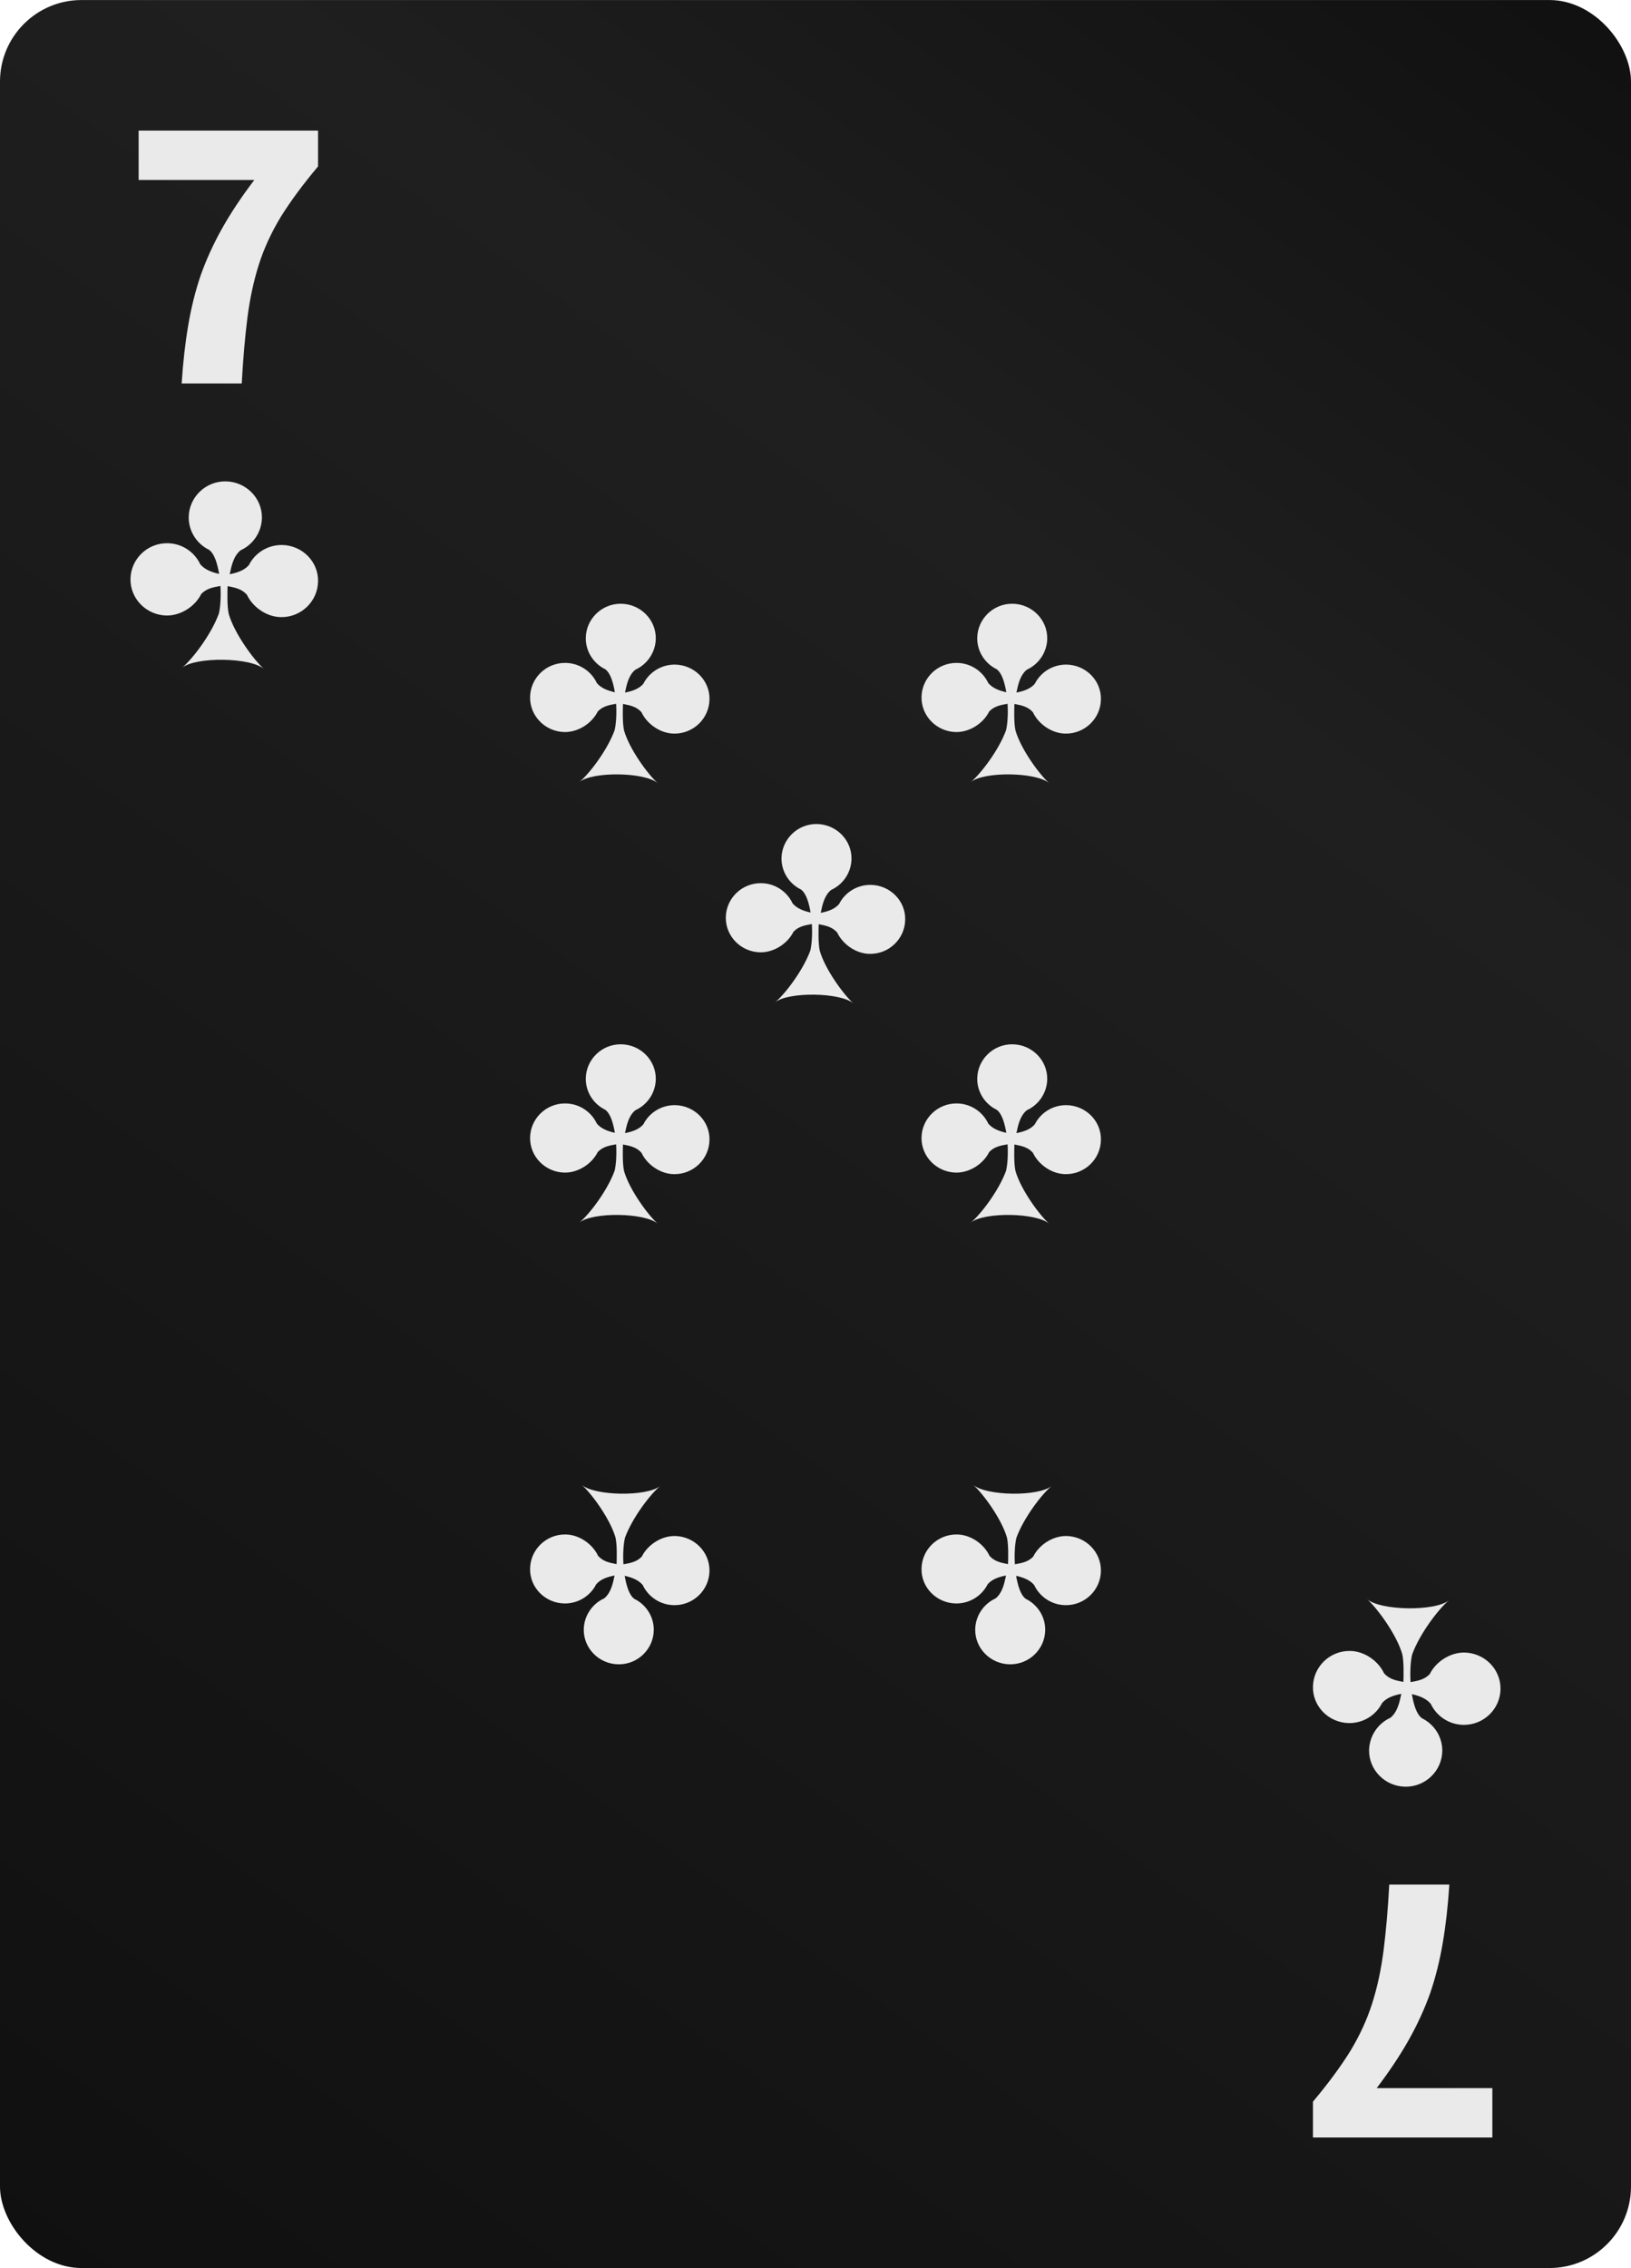 <svg width="200" height="278" viewBox="0 0 200 278" fill="none" xmlns="http://www.w3.org/2000/svg">
<g clip-path="url(#clip0_2709_120367)">
<rect y="0.004" width="200" height="278" rx="10" fill="url(#paint0_linear_2709_120367)"/>
<path fill-rule="evenodd" clip-rule="evenodd" d="M165.409 211.206C167.185 211.226 168.74 210.222 169.478 208.745C170.057 208.075 170.935 207.799 171.832 207.622C171.613 208.686 171.353 209.867 170.496 210.556C168.98 211.245 167.923 212.762 167.883 214.514C167.843 216.956 169.838 218.964 172.311 219.004C174.784 219.043 176.819 217.074 176.859 214.632C176.879 212.88 175.861 211.344 174.365 210.615C173.647 210.084 173.328 208.784 173.129 207.662C174.006 207.859 174.884 208.174 175.442 208.843C176.141 210.34 177.676 211.403 179.452 211.423C181.925 211.462 183.96 209.493 183.999 207.051C184.039 204.609 182.045 202.601 179.571 202.562C177.796 202.542 176.061 203.704 175.323 205.2C174.684 205.87 173.887 206.027 172.969 206.185C172.889 204.925 172.969 203.566 173.169 202.778C174.106 200.218 176.44 197.166 177.696 196.142C176.021 197.54 169.259 197.442 167.623 196.004C168.84 197.068 171.254 200.336 171.952 202.758C172.171 203.723 172.111 205.535 172.091 206.165C171.154 205.988 170.336 205.811 169.718 205.102C169.02 203.605 167.324 202.384 165.549 202.365C163.076 202.325 161.041 204.294 161.001 206.736C160.941 209.158 162.936 211.167 165.409 211.206Z" fill="#EAEAEA"/>
<path fill-rule="evenodd" clip-rule="evenodd" d="M34.591 66.803C32.815 66.783 31.259 67.787 30.521 69.264C29.943 69.934 29.065 70.209 28.168 70.386C28.387 69.323 28.646 68.142 29.504 67.453C31.02 66.763 32.077 65.247 32.117 63.495C32.157 61.053 30.163 59.044 27.689 59.005C25.216 58.966 23.181 60.935 23.141 63.376C23.121 65.129 24.139 66.665 25.635 67.394C26.353 67.925 26.672 69.225 26.871 70.347C25.994 70.15 25.116 69.835 24.558 69.166C23.859 67.669 22.324 66.606 20.548 66.586C18.075 66.547 16.041 68.516 16.001 70.958C15.961 73.399 17.955 75.408 20.429 75.447C22.204 75.467 23.939 74.305 24.677 72.809C25.316 72.139 26.113 71.982 27.031 71.824C27.111 73.084 27.031 74.443 26.831 75.231C25.894 77.79 23.56 80.843 22.304 81.867C23.979 80.469 30.741 80.567 32.377 82.004C31.16 80.941 28.746 77.672 28.048 75.25C27.829 74.285 27.889 72.474 27.909 71.844C28.846 72.021 29.664 72.198 30.282 72.907C30.98 74.404 32.676 75.624 34.451 75.644C36.924 75.683 38.959 73.714 38.999 71.273C39.059 68.851 37.064 66.842 34.591 66.803Z" fill="#EAEAEA"/>
<path d="M22.276 47.004C22.442 44.433 22.707 42.074 23.072 39.926C23.437 37.745 23.952 35.678 24.615 33.726C25.312 31.773 26.192 29.853 27.253 27.965C28.315 26.077 29.626 24.108 31.186 22.058H17V16.004H39V20.398C37.142 22.611 35.615 24.678 34.421 26.598C33.259 28.518 32.364 30.471 31.733 32.456C31.103 34.442 30.638 36.606 30.339 38.949C30.041 41.293 29.808 43.978 29.642 47.004H22.276Z" fill="#EAEAEA"/>
<path d="M177.724 231.004C177.558 233.576 177.293 235.935 176.928 238.083C176.563 240.264 176.048 242.33 175.385 244.283C174.688 246.236 173.808 248.156 172.747 250.044C171.685 251.931 170.374 253.9 168.814 255.951H183V262.004H161V257.611C162.858 255.398 164.385 253.331 165.579 251.411C166.741 249.49 167.637 247.538 168.267 245.552C168.897 243.567 169.362 241.403 169.661 239.06C169.959 236.716 170.192 234.031 170.357 231.004H177.724Z" fill="#EAEAEA"/>
<path fill-rule="evenodd" clip-rule="evenodd" d="M82.782 81.464C81.084 81.445 79.596 82.405 78.89 83.818C78.337 84.458 77.497 84.722 76.639 84.892C76.849 83.875 77.097 82.745 77.917 82.085C79.367 81.426 80.378 79.976 80.416 78.299C80.455 75.964 78.547 74.043 76.181 74.005C73.815 73.967 71.869 75.851 71.831 78.186C71.812 79.863 72.785 81.332 74.216 82.029C74.903 82.537 75.208 83.78 75.399 84.854C74.559 84.666 73.72 84.364 73.186 83.724C72.518 82.292 71.049 81.275 69.351 81.257C66.985 81.219 65.039 83.102 65.001 85.438C64.962 87.773 66.87 89.695 69.236 89.732C70.934 89.751 72.594 88.64 73.3 87.208C73.91 86.568 74.674 86.417 75.551 86.267C75.628 87.472 75.551 88.772 75.361 89.525C74.464 91.974 72.231 94.893 71.029 95.873C72.632 94.535 79.1 94.629 80.665 96.004C79.501 94.987 77.192 91.861 76.524 89.544C76.314 88.621 76.372 86.888 76.391 86.285C77.287 86.455 78.07 86.624 78.661 87.303C79.329 88.734 80.951 89.902 82.649 89.921C85.014 89.958 86.961 88.075 86.999 85.739C87.056 83.422 85.148 81.501 82.782 81.464Z" fill="#EAEAEA"/>
<path fill-rule="evenodd" clip-rule="evenodd" d="M130.782 81.464C129.084 81.445 127.596 82.405 126.89 83.818C126.337 84.458 125.497 84.722 124.639 84.892C124.849 83.875 125.097 82.745 125.917 82.085C127.367 81.426 128.378 79.976 128.416 78.299C128.455 75.964 126.547 74.043 124.181 74.005C121.815 73.967 119.869 75.851 119.831 78.186C119.812 79.863 120.785 81.332 122.216 82.029C122.903 82.537 123.208 83.78 123.399 84.854C122.559 84.666 121.72 84.364 121.185 83.724C120.518 82.292 119.049 81.275 117.351 81.257C114.985 81.219 113.039 83.102 113.001 85.438C112.962 87.773 114.87 89.695 117.236 89.732C118.934 89.751 120.594 88.64 121.3 87.208C121.91 86.568 122.674 86.417 123.551 86.267C123.628 87.472 123.551 88.772 123.361 89.525C122.464 91.974 120.232 94.893 119.03 95.873C120.632 94.535 127.1 94.629 128.664 96.004C127.501 94.987 125.192 91.861 124.524 89.544C124.314 88.621 124.372 86.888 124.391 86.285C125.287 86.455 126.07 86.624 126.661 87.303C127.329 88.734 128.951 89.902 130.649 89.921C133.015 89.958 134.961 88.075 134.999 85.739C135.056 83.422 133.148 81.501 130.782 81.464Z" fill="#EAEAEA"/>
<path fill-rule="evenodd" clip-rule="evenodd" d="M130.782 135.464C129.084 135.445 127.596 136.405 126.89 137.818C126.337 138.458 125.497 138.722 124.639 138.892C124.849 137.875 125.097 136.744 125.917 136.085C127.367 135.426 128.378 133.976 128.416 132.299C128.455 129.964 126.547 128.043 124.181 128.005C121.815 127.967 119.869 129.851 119.831 132.186C119.812 133.863 120.785 135.332 122.216 136.029C122.903 136.537 123.208 137.78 123.399 138.854C122.559 138.666 121.72 138.364 121.185 137.724C120.518 136.292 119.049 135.275 117.351 135.256C114.985 135.219 113.039 137.102 113.001 139.438C112.962 141.773 114.87 143.695 117.236 143.732C118.934 143.751 120.594 142.64 121.3 141.208C121.91 140.568 122.674 140.417 123.551 140.267C123.628 141.472 123.551 142.772 123.361 143.525C122.464 145.974 120.232 148.893 119.03 149.873C120.632 148.535 127.1 148.629 128.664 150.004C127.501 148.987 125.192 145.861 124.524 143.544C124.314 142.621 124.372 140.888 124.391 140.286C125.287 140.455 126.07 140.624 126.661 141.303C127.329 142.734 128.951 143.902 130.649 143.921C133.015 143.958 134.961 142.075 134.999 139.739C135.056 137.423 133.148 135.501 130.782 135.464Z" fill="#EAEAEA"/>
<path fill-rule="evenodd" clip-rule="evenodd" d="M106.782 108.464C105.084 108.445 103.596 109.405 102.89 110.818C102.337 111.458 101.497 111.722 100.639 111.892C100.849 110.875 101.097 109.744 101.917 109.085C103.367 108.426 104.378 106.976 104.416 105.299C104.455 102.964 102.547 101.043 100.181 101.005C97.815 100.967 95.869 102.851 95.831 105.186C95.812 106.863 96.785 108.332 98.216 109.029C98.903 109.537 99.208 110.78 99.399 111.854C98.559 111.666 97.72 111.364 97.186 110.724C96.518 109.292 95.049 108.275 93.351 108.256C90.985 108.219 89.039 110.102 89.001 112.438C88.962 114.773 90.87 116.695 93.236 116.732C94.934 116.751 96.594 115.64 97.3 114.208C97.91 113.568 98.674 113.417 99.551 113.267C99.628 114.472 99.551 115.772 99.361 116.525C98.464 118.974 96.231 121.893 95.029 122.873C96.632 121.535 103.1 121.629 104.664 123.004C103.501 121.987 101.192 118.861 100.524 116.544C100.314 115.621 100.372 113.888 100.391 113.286C101.287 113.455 102.07 113.624 102.661 114.303C103.329 115.734 104.951 116.902 106.649 116.921C109.015 116.958 110.961 115.075 110.999 112.739C111.056 110.423 109.148 108.501 106.782 108.464Z" fill="#EAEAEA"/>
<path fill-rule="evenodd" clip-rule="evenodd" d="M82.782 135.464C81.084 135.445 79.596 136.405 78.89 137.818C78.337 138.458 77.497 138.722 76.639 138.892C76.849 137.875 77.097 136.744 77.917 136.085C79.367 135.426 80.378 133.976 80.416 132.299C80.455 129.964 78.547 128.043 76.181 128.005C73.815 127.967 71.869 129.851 71.831 132.186C71.812 133.863 72.785 135.332 74.216 136.029C74.903 136.537 75.208 137.78 75.399 138.854C74.559 138.666 73.72 138.364 73.186 137.724C72.518 136.292 71.049 135.275 69.351 135.256C66.985 135.219 65.039 137.102 65.001 139.438C64.962 141.773 66.87 143.695 69.236 143.732C70.934 143.751 72.594 142.64 73.3 141.208C73.91 140.568 74.674 140.417 75.551 140.267C75.628 141.472 75.551 142.772 75.361 143.525C74.464 145.974 72.231 148.893 71.029 149.873C72.632 148.535 79.1 148.629 80.665 150.004C79.501 148.987 77.192 145.861 76.524 143.544C76.314 142.621 76.372 140.888 76.391 140.286C77.287 140.455 78.07 140.624 78.661 141.303C79.329 142.734 80.951 143.902 82.649 143.921C85.014 143.958 86.961 142.075 86.999 139.739C87.056 137.423 85.148 135.501 82.782 135.464Z" fill="#EAEAEA"/>
<path fill-rule="evenodd" clip-rule="evenodd" d="M117.218 196.545C118.916 196.564 120.404 195.603 121.11 194.191C121.663 193.55 122.503 193.287 123.361 193.117C123.151 194.134 122.903 195.264 122.083 195.924C120.633 196.583 119.622 198.033 119.584 199.709C119.545 202.045 121.453 203.966 123.819 204.004C126.185 204.042 128.131 202.158 128.169 199.822C128.188 198.146 127.215 196.677 125.784 195.98C125.097 195.471 124.792 194.228 124.601 193.155C125.441 193.343 126.28 193.644 126.815 194.285C127.482 195.716 128.951 196.733 130.649 196.752C133.015 196.79 134.961 194.906 134.999 192.571C135.038 190.235 133.13 188.314 130.764 188.276C129.066 188.258 127.406 189.369 126.7 190.8C126.09 191.441 125.326 191.591 124.449 191.742C124.372 190.537 124.449 189.237 124.639 188.484C125.536 186.035 127.768 183.116 128.97 182.136C127.368 183.473 120.9 183.379 119.336 182.004C120.499 183.021 122.808 186.148 123.476 188.465C123.686 189.388 123.628 191.121 123.609 191.723C122.713 191.554 121.93 191.384 121.339 190.706C120.671 189.275 119.049 188.107 117.351 188.088C114.985 188.05 113.039 189.934 113.001 192.27C112.944 194.586 114.852 196.507 117.218 196.545Z" fill="#EAEAEA"/>
<path fill-rule="evenodd" clip-rule="evenodd" d="M69.218 196.545C70.916 196.564 72.404 195.603 73.11 194.191C73.663 193.55 74.503 193.287 75.361 193.117C75.151 194.134 74.903 195.264 74.083 195.924C72.633 196.583 71.622 198.033 71.584 199.709C71.545 202.045 73.453 203.966 75.819 204.004C78.185 204.042 80.131 202.158 80.169 199.822C80.188 198.146 79.215 196.677 77.784 195.98C77.097 195.471 76.792 194.228 76.601 193.155C77.441 193.343 78.28 193.644 78.814 194.285C79.482 195.716 80.951 196.733 82.649 196.752C85.015 196.79 86.961 194.906 86.999 192.571C87.038 190.235 85.13 188.314 82.764 188.276C81.066 188.258 79.406 189.369 78.7 190.8C78.09 191.441 77.326 191.591 76.449 191.742C76.372 190.537 76.449 189.237 76.639 188.484C77.536 186.035 79.769 183.116 80.971 182.136C79.368 183.473 72.9 183.379 71.335 182.004C72.499 183.021 74.808 186.148 75.476 188.465C75.686 189.388 75.628 191.121 75.609 191.723C74.713 191.554 73.93 191.384 73.339 190.706C72.671 189.275 71.049 188.107 69.351 188.088C66.986 188.05 65.039 189.934 65.001 192.27C64.944 194.586 66.852 196.507 69.218 196.545Z" fill="#EAEAEA"/>
</g>
<defs>
<linearGradient id="paint0_linear_2709_120367" x1="0" y1="278.004" x2="200" y2="0.004" gradientUnits="userSpaceOnUse">
<stop stop-color="#101010"/>
<stop offset="0.713" stop-color="#201F1F"/>
<stop offset="1" stop-color="#101010"/>
</linearGradient>
<clipPath id="clip0_2709_120367">
<rect width="200" height="278" fill="white"/>
</clipPath>
</defs>
</svg>
